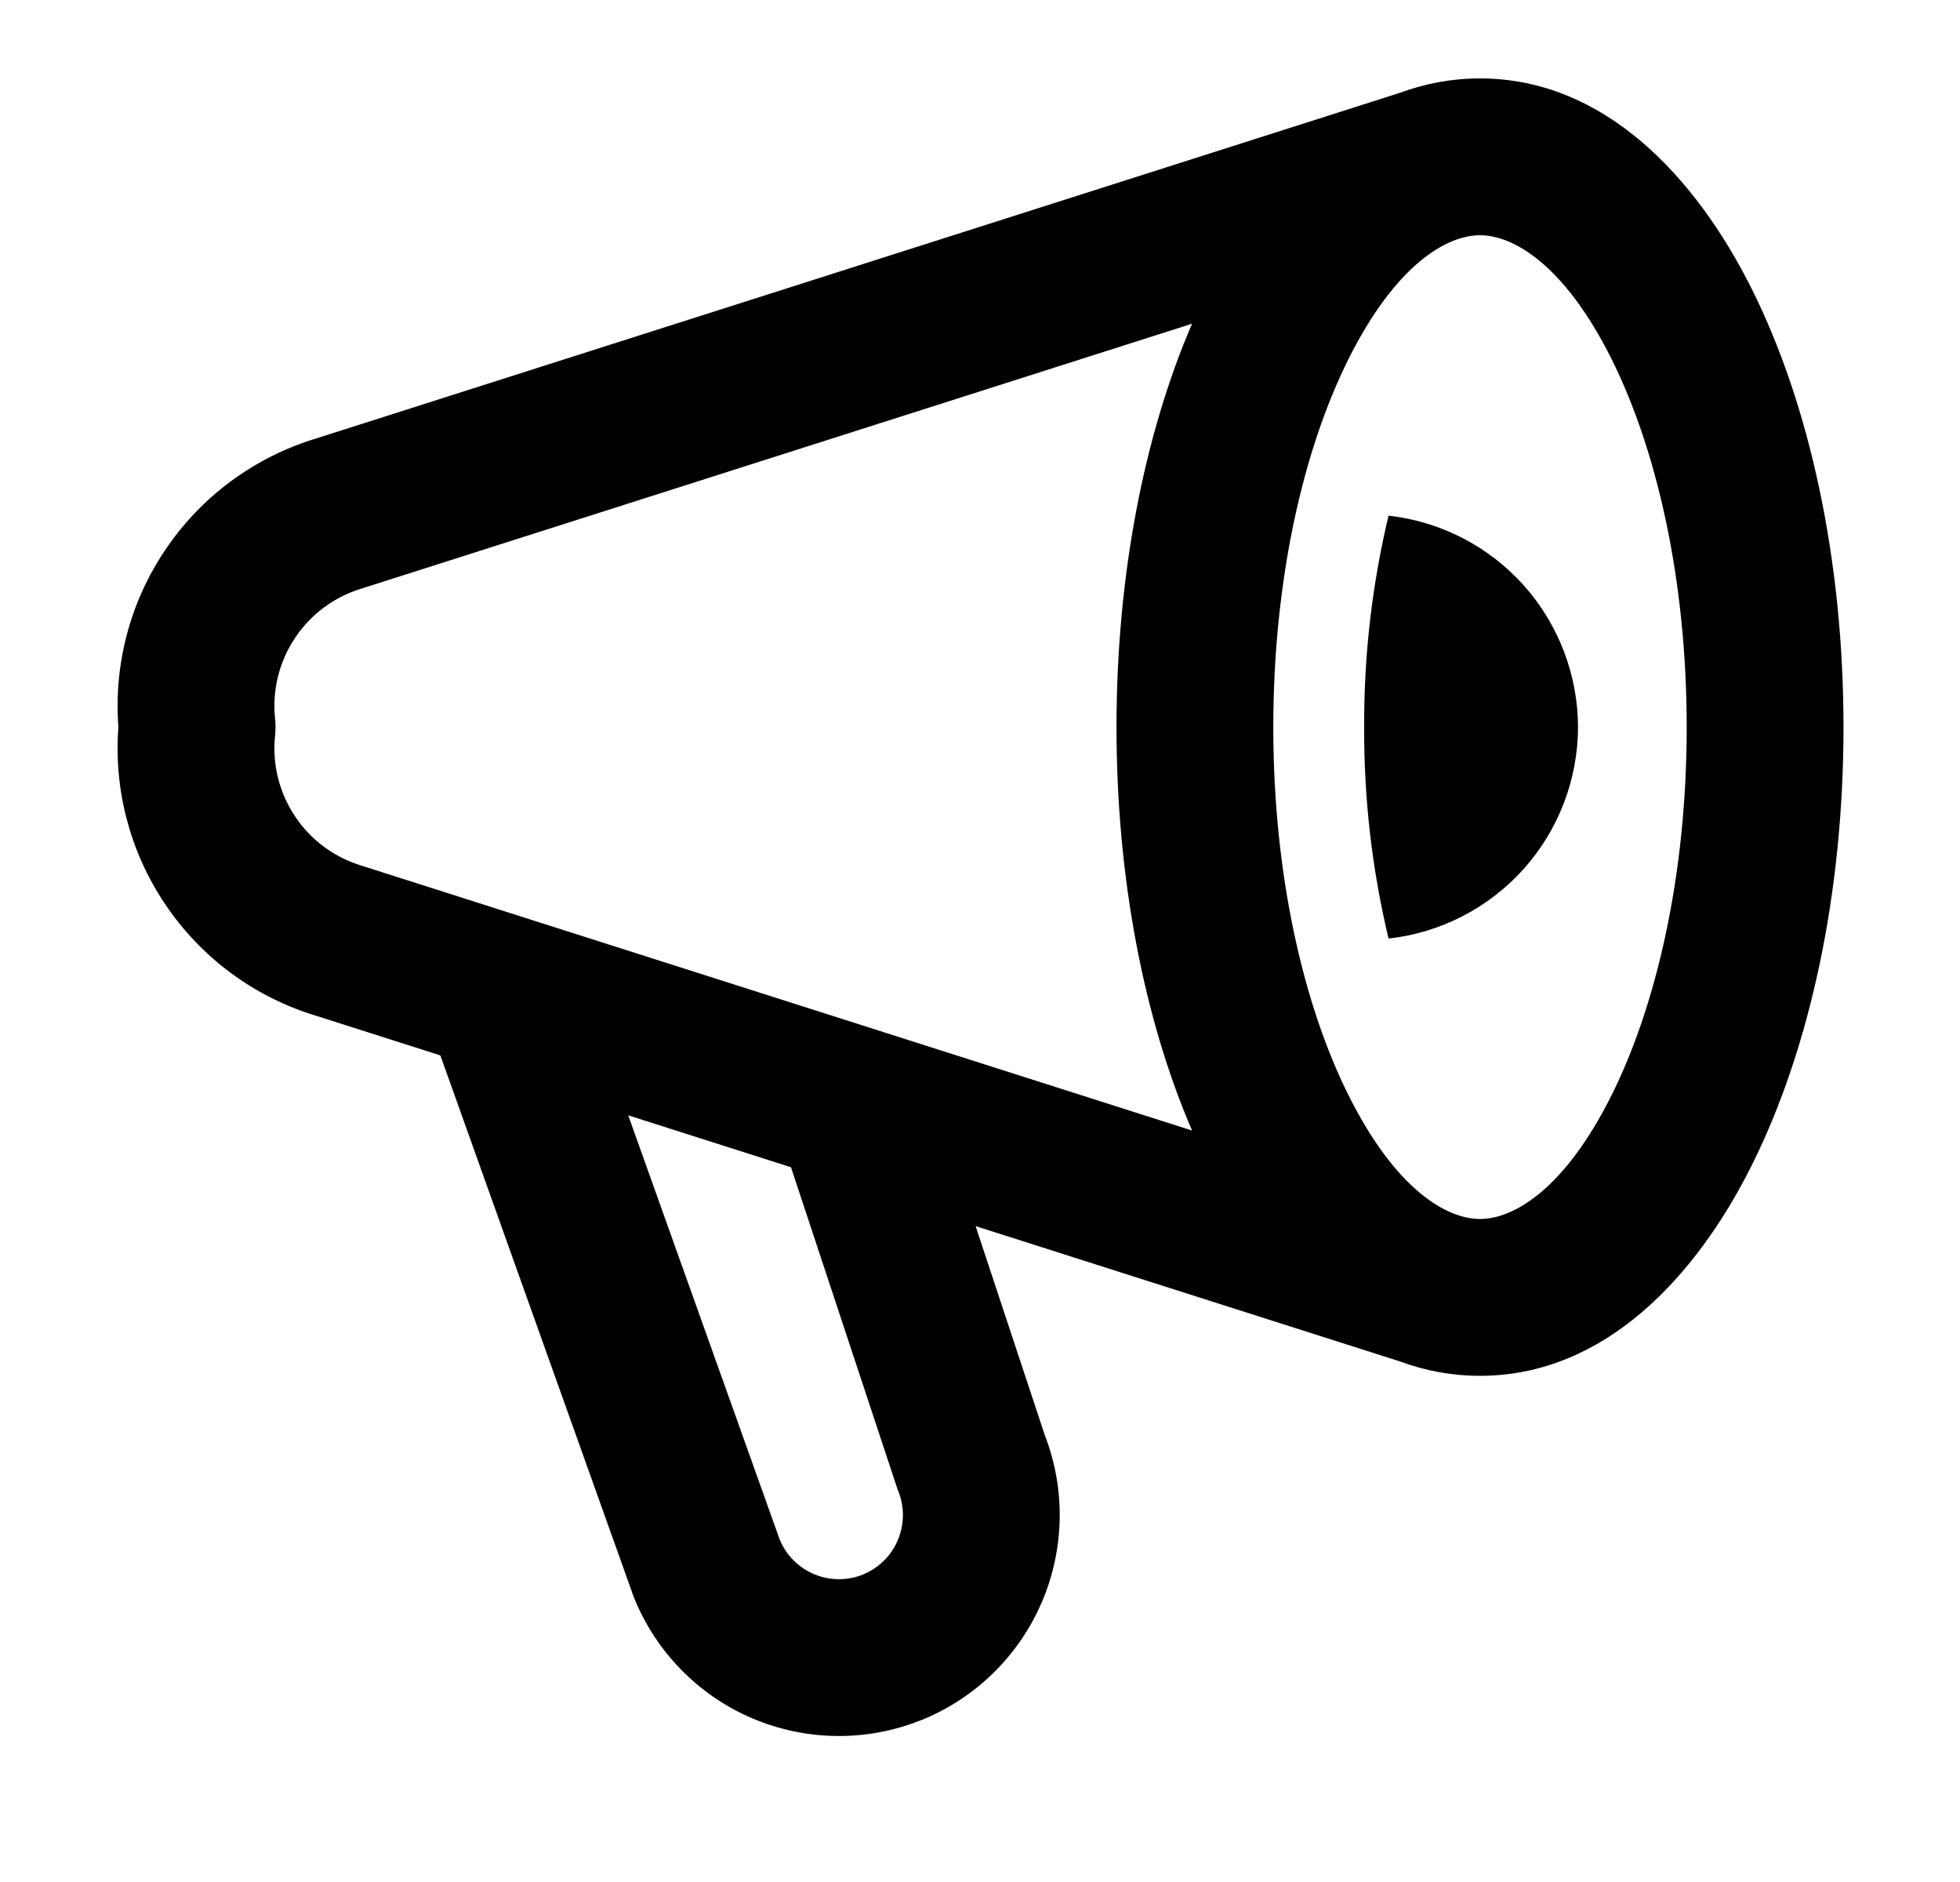 <svg width="25" height="24" viewBox="0 0 25 24" fill="none" xmlns="http://www.w3.org/2000/svg">
<path fill-rule="evenodd" clip-rule="evenodd" d="M17.201 4.577C16.626 5.727 16.241 7.386 16.241 9.273C16.241 11.159 16.626 12.818 17.201 13.968C17.806 15.178 18.456 15.545 18.878 15.545C19.299 15.545 19.95 15.178 20.555 13.968C21.129 12.818 21.514 11.159 21.514 9.273C21.514 7.386 21.129 5.727 20.555 4.577C19.95 3.368 19.299 3 18.878 3C18.456 3 17.806 3.368 17.201 4.577ZM4.636 7.498L15.205 4.128C14.591 5.551 14.241 7.35 14.241 9.273C14.241 11.196 14.591 12.995 15.205 14.417L4.636 11.047L4.618 11.041C4.268 10.937 3.965 10.714 3.763 10.41C3.56 10.106 3.47 9.741 3.509 9.378C3.516 9.308 3.516 9.237 3.509 9.167C3.47 8.804 3.56 8.439 3.763 8.135C3.965 7.831 4.268 7.608 4.618 7.504L4.636 7.498ZM4.037 5.59L17.861 1.182C18.178 1.065 18.517 1 18.878 1C20.465 1 21.632 2.26 22.343 3.683C23.084 5.165 23.514 7.143 23.514 9.273C23.514 11.402 23.084 13.38 22.343 14.862C21.632 16.285 20.465 17.545 18.878 17.545C18.517 17.545 18.178 17.48 17.861 17.363L12.444 15.636L13.327 18.303C13.592 18.988 13.579 19.75 13.291 20.426C12.998 21.113 12.445 21.655 11.753 21.935L11.751 21.935C11.058 22.214 10.283 22.205 9.596 21.913C8.909 21.62 8.367 21.067 8.087 20.374C8.082 20.362 8.078 20.349 8.073 20.336L5.617 13.459L4.037 12.955C3.244 12.717 2.558 12.209 2.099 11.519C1.656 10.856 1.45 10.065 1.51 9.273C1.45 8.48 1.656 7.689 2.099 7.026C2.558 6.336 3.244 5.829 4.037 5.59ZM10.089 14.885L8.013 14.223L9.948 19.641C10.031 19.835 10.186 19.99 10.38 20.073C10.58 20.158 10.804 20.16 11.005 20.08C11.206 19.998 11.367 19.841 11.451 19.642C11.536 19.442 11.539 19.217 11.458 19.016C11.45 18.997 11.443 18.977 11.437 18.958L10.089 14.885ZM19.434 7.463C19.879 7.961 20.126 8.605 20.128 9.273C20.126 9.94 19.879 10.585 19.434 11.082C18.988 11.579 18.375 11.895 17.711 11.969C17.5 11.086 17.396 10.181 17.4 9.273C17.396 8.365 17.5 7.459 17.711 6.576C18.375 6.65 18.988 6.966 19.434 7.463Z" fill="#010101"/>
</svg>
